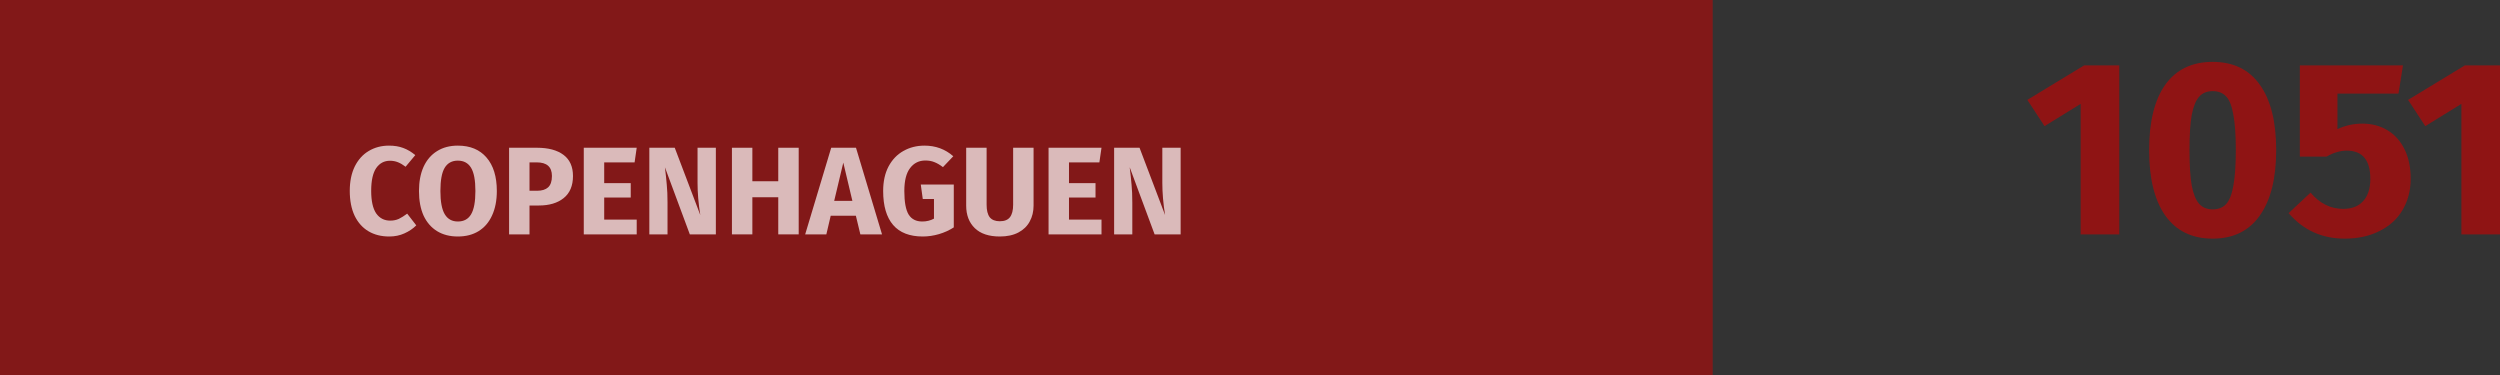 <svg width="600" height="90" viewBox="0 0 600 90" fill="none" xmlns="http://www.w3.org/2000/svg">
<rect x="0" y="0" width="600" height="90" fill="#333333" stroke="none"/>
<path d="M0 0H411.048V90H0V0Z" fill="#B70808" fill-opacity="0.6"/>
<path d="M508.624 15.69V56.25H499.356V24.93L490.687 30.27L486.561 23.97L500.193 15.69H508.624Z" fill="#B70808" fill-opacity="0.7"/>
<path d="M531.036 14.85C535.979 14.85 539.746 16.67 542.336 20.31C544.967 23.95 546.283 29.19 546.283 36.03C546.283 42.83 544.967 48.07 542.336 51.75C539.746 55.43 535.979 57.27 531.036 57.27C526.094 57.27 522.307 55.43 519.677 51.75C517.086 48.07 515.79 42.83 515.79 36.03C515.79 29.19 517.086 23.95 519.677 20.31C522.307 16.67 526.094 14.85 531.036 14.85ZM531.036 21.87C529.681 21.87 528.605 22.31 527.808 23.19C527.011 24.07 526.413 25.53 526.014 27.57C525.655 29.61 525.476 32.43 525.476 36.03C525.476 39.63 525.655 42.47 526.014 44.55C526.413 46.59 527.011 48.05 527.808 48.93C528.605 49.81 529.681 50.25 531.036 50.25C532.392 50.25 533.468 49.83 534.265 48.99C535.062 48.11 535.64 46.65 535.999 44.61C536.397 42.53 536.597 39.67 536.597 36.03C536.597 32.39 536.397 29.55 535.999 27.51C535.64 25.43 535.062 23.97 534.265 23.13C533.468 22.29 532.392 21.87 531.036 21.87Z" fill="#B70808" fill-opacity="0.7"/>
<path d="M575.637 22.47H560.988V30.99C562.862 30.11 564.855 29.67 566.967 29.67C569.199 29.67 571.192 30.19 572.946 31.23C574.7 32.27 576.075 33.79 577.071 35.79C578.068 37.79 578.566 40.15 578.566 42.87C578.566 45.71 577.908 48.23 576.593 50.43C575.318 52.59 573.464 54.27 571.033 55.47C568.641 56.67 565.871 57.27 562.722 57.27C557.261 57.27 552.777 55.23 549.27 51.15L554.531 46.23C556.723 48.83 559.334 50.13 562.363 50.13C564.436 50.13 566.03 49.51 567.147 48.27C568.302 47.03 568.88 45.25 568.88 42.93C568.88 38.41 566.987 36.15 563.2 36.15C562.403 36.15 561.626 36.27 560.869 36.51C560.111 36.71 559.274 37.07 558.358 37.59H551.96V15.69H576.713L575.637 22.47Z" fill="#B70808" fill-opacity="0.7"/>
<path d="M600 15.69V56.25H590.733V24.93L582.063 30.27L577.938 23.97L591.57 15.69H600Z" fill="#B70808" fill-opacity="0.7"/>
<path d="M93.36 34.95C94.656 34.95 95.802 35.14 96.798 35.52C97.814 35.9 98.771 36.47 99.668 37.23L97.336 40.02C96.718 39.54 96.111 39.18 95.513 38.94C94.915 38.7 94.277 38.58 93.599 38.58C92.204 38.58 91.098 39.17 90.281 40.35C89.484 41.53 89.085 43.35 89.085 45.81C89.085 48.23 89.484 50.03 90.281 51.21C91.098 52.37 92.224 52.95 93.659 52.95C94.416 52.95 95.104 52.81 95.722 52.53C96.34 52.23 97.007 51.81 97.725 51.27L99.907 54.09C99.13 54.87 98.183 55.51 97.067 56.01C95.971 56.51 94.755 56.76 93.42 56.76C91.507 56.76 89.843 56.34 88.428 55.5C87.013 54.66 85.907 53.42 85.109 51.78C84.332 50.12 83.944 48.13 83.944 45.81C83.944 43.55 84.342 41.6 85.139 39.96C85.956 38.32 87.073 37.08 88.487 36.24C89.922 35.38 91.547 34.95 93.36 34.95Z" fill="white" fill-opacity="0.7"/>
<path d="M109.882 34.95C112.831 34.95 115.123 35.9 116.758 37.8C118.412 39.7 119.239 42.38 119.239 45.84C119.239 48.1 118.86 50.05 118.103 51.69C117.365 53.33 116.289 54.59 114.874 55.47C113.479 56.33 111.815 56.76 109.882 56.76C107.949 56.76 106.285 56.33 104.889 55.47C103.494 54.61 102.418 53.37 101.661 51.75C100.923 50.11 100.555 48.14 100.555 45.84C100.555 43.6 100.923 41.66 101.661 40.02C102.418 38.38 103.494 37.13 104.889 36.27C106.285 35.39 107.949 34.95 109.882 34.95ZM109.882 38.55C108.467 38.55 107.411 39.13 106.713 40.29C106.035 41.43 105.697 43.28 105.697 45.84C105.697 48.4 106.045 50.26 106.743 51.42C107.44 52.58 108.487 53.16 109.882 53.16C111.317 53.16 112.373 52.59 113.051 51.45C113.748 50.29 114.097 48.42 114.097 45.84C114.097 43.26 113.748 41.4 113.051 40.26C112.353 39.12 111.297 38.55 109.882 38.55Z" fill="white" fill-opacity="0.7"/>
<path d="M128.877 35.46C131.607 35.46 133.73 36.03 135.244 37.17C136.759 38.31 137.516 40 137.516 42.24C137.516 44.58 136.769 46.35 135.274 47.55C133.8 48.73 131.817 49.32 129.325 49.32H127.083V56.25H122.181V35.46H128.877ZM128.907 45.78C130.063 45.78 130.94 45.51 131.538 44.97C132.155 44.41 132.464 43.5 132.464 42.24C132.464 40.06 131.249 38.97 128.817 38.97H127.083V45.78H128.907Z" fill="white" fill-opacity="0.7"/>
<path d="M152.811 35.46L152.302 38.97H145.008V43.95H151.376V47.4H145.008V52.71H152.811V56.25H140.106V35.46H152.811Z" fill="white" fill-opacity="0.7"/>
<path d="M171.805 56.25H165.557L159.578 40.14C159.777 41.72 159.927 43.12 160.026 44.34C160.146 45.54 160.206 46.97 160.206 48.63V56.25H155.841V35.46H161.939L168.068 51.6C167.629 48.86 167.41 46.28 167.41 43.86V35.46H171.805V56.25Z" fill="white" fill-opacity="0.7"/>
<path d="M186.784 56.25V47.34H180.566V56.25H175.664V35.46H180.566V43.5H186.784V35.46H191.687V56.25H186.784Z" fill="white" fill-opacity="0.7"/>
<path d="M206.485 56.25L205.409 51.78H199.37L198.324 56.25H193.242L199.49 35.46H205.439L211.687 56.25H206.485ZM200.207 48.21H204.572L202.39 39.03L200.207 48.21Z" fill="white" fill-opacity="0.7"/>
<path d="M221.883 34.95C224.554 34.95 226.856 35.8 228.789 37.5L226.307 40.11C225.57 39.55 224.883 39.15 224.245 38.91C223.627 38.65 222.909 38.52 222.092 38.52C220.558 38.52 219.332 39.13 218.415 40.35C217.499 41.55 217.04 43.38 217.04 45.84C217.04 48.5 217.389 50.39 218.086 51.51C218.784 52.61 219.87 53.16 221.345 53.16C222.381 53.16 223.318 52.93 224.155 52.47V47.76H221.465L220.986 44.28H228.908V54.57C227.832 55.27 226.646 55.81 225.351 56.19C224.055 56.57 222.76 56.76 221.465 56.76C218.316 56.76 215.944 55.84 214.35 54C212.755 52.14 211.958 49.42 211.958 45.84C211.958 43.56 212.387 41.6 213.244 39.96C214.121 38.32 215.306 37.08 216.801 36.24C218.316 35.38 220.01 34.95 221.883 34.95Z" fill="white" fill-opacity="0.7"/>
<path d="M248.057 49.35C248.057 50.77 247.748 52.04 247.13 53.16C246.532 54.28 245.625 55.16 244.409 55.8C243.194 56.44 241.709 56.76 239.955 56.76C237.324 56.76 235.322 56.09 233.946 54.75C232.571 53.41 231.884 51.61 231.884 49.35V35.46H236.786V49.14C236.786 50.48 237.036 51.48 237.534 52.14C238.052 52.78 238.859 53.1 239.955 53.1C241.071 53.1 241.878 52.78 242.377 52.14C242.895 51.48 243.154 50.48 243.154 49.14V35.46H248.057V49.35Z" fill="white" fill-opacity="0.7"/>
<path d="M264.36 35.46L263.852 38.97H256.558V43.95H262.925V47.4H256.558V52.71H264.36V56.25H251.655V35.46H264.36Z" fill="white" fill-opacity="0.7"/>
<path d="M283.354 56.25H277.106L271.127 40.14C271.326 41.72 271.476 43.12 271.576 44.34C271.695 45.54 271.755 46.97 271.755 48.63V56.25H267.39V35.46H273.489L279.617 51.6C279.179 48.86 278.959 46.28 278.959 43.86V35.46H283.354V56.25Z" fill="white" fill-opacity="0.7"/>
</svg>
